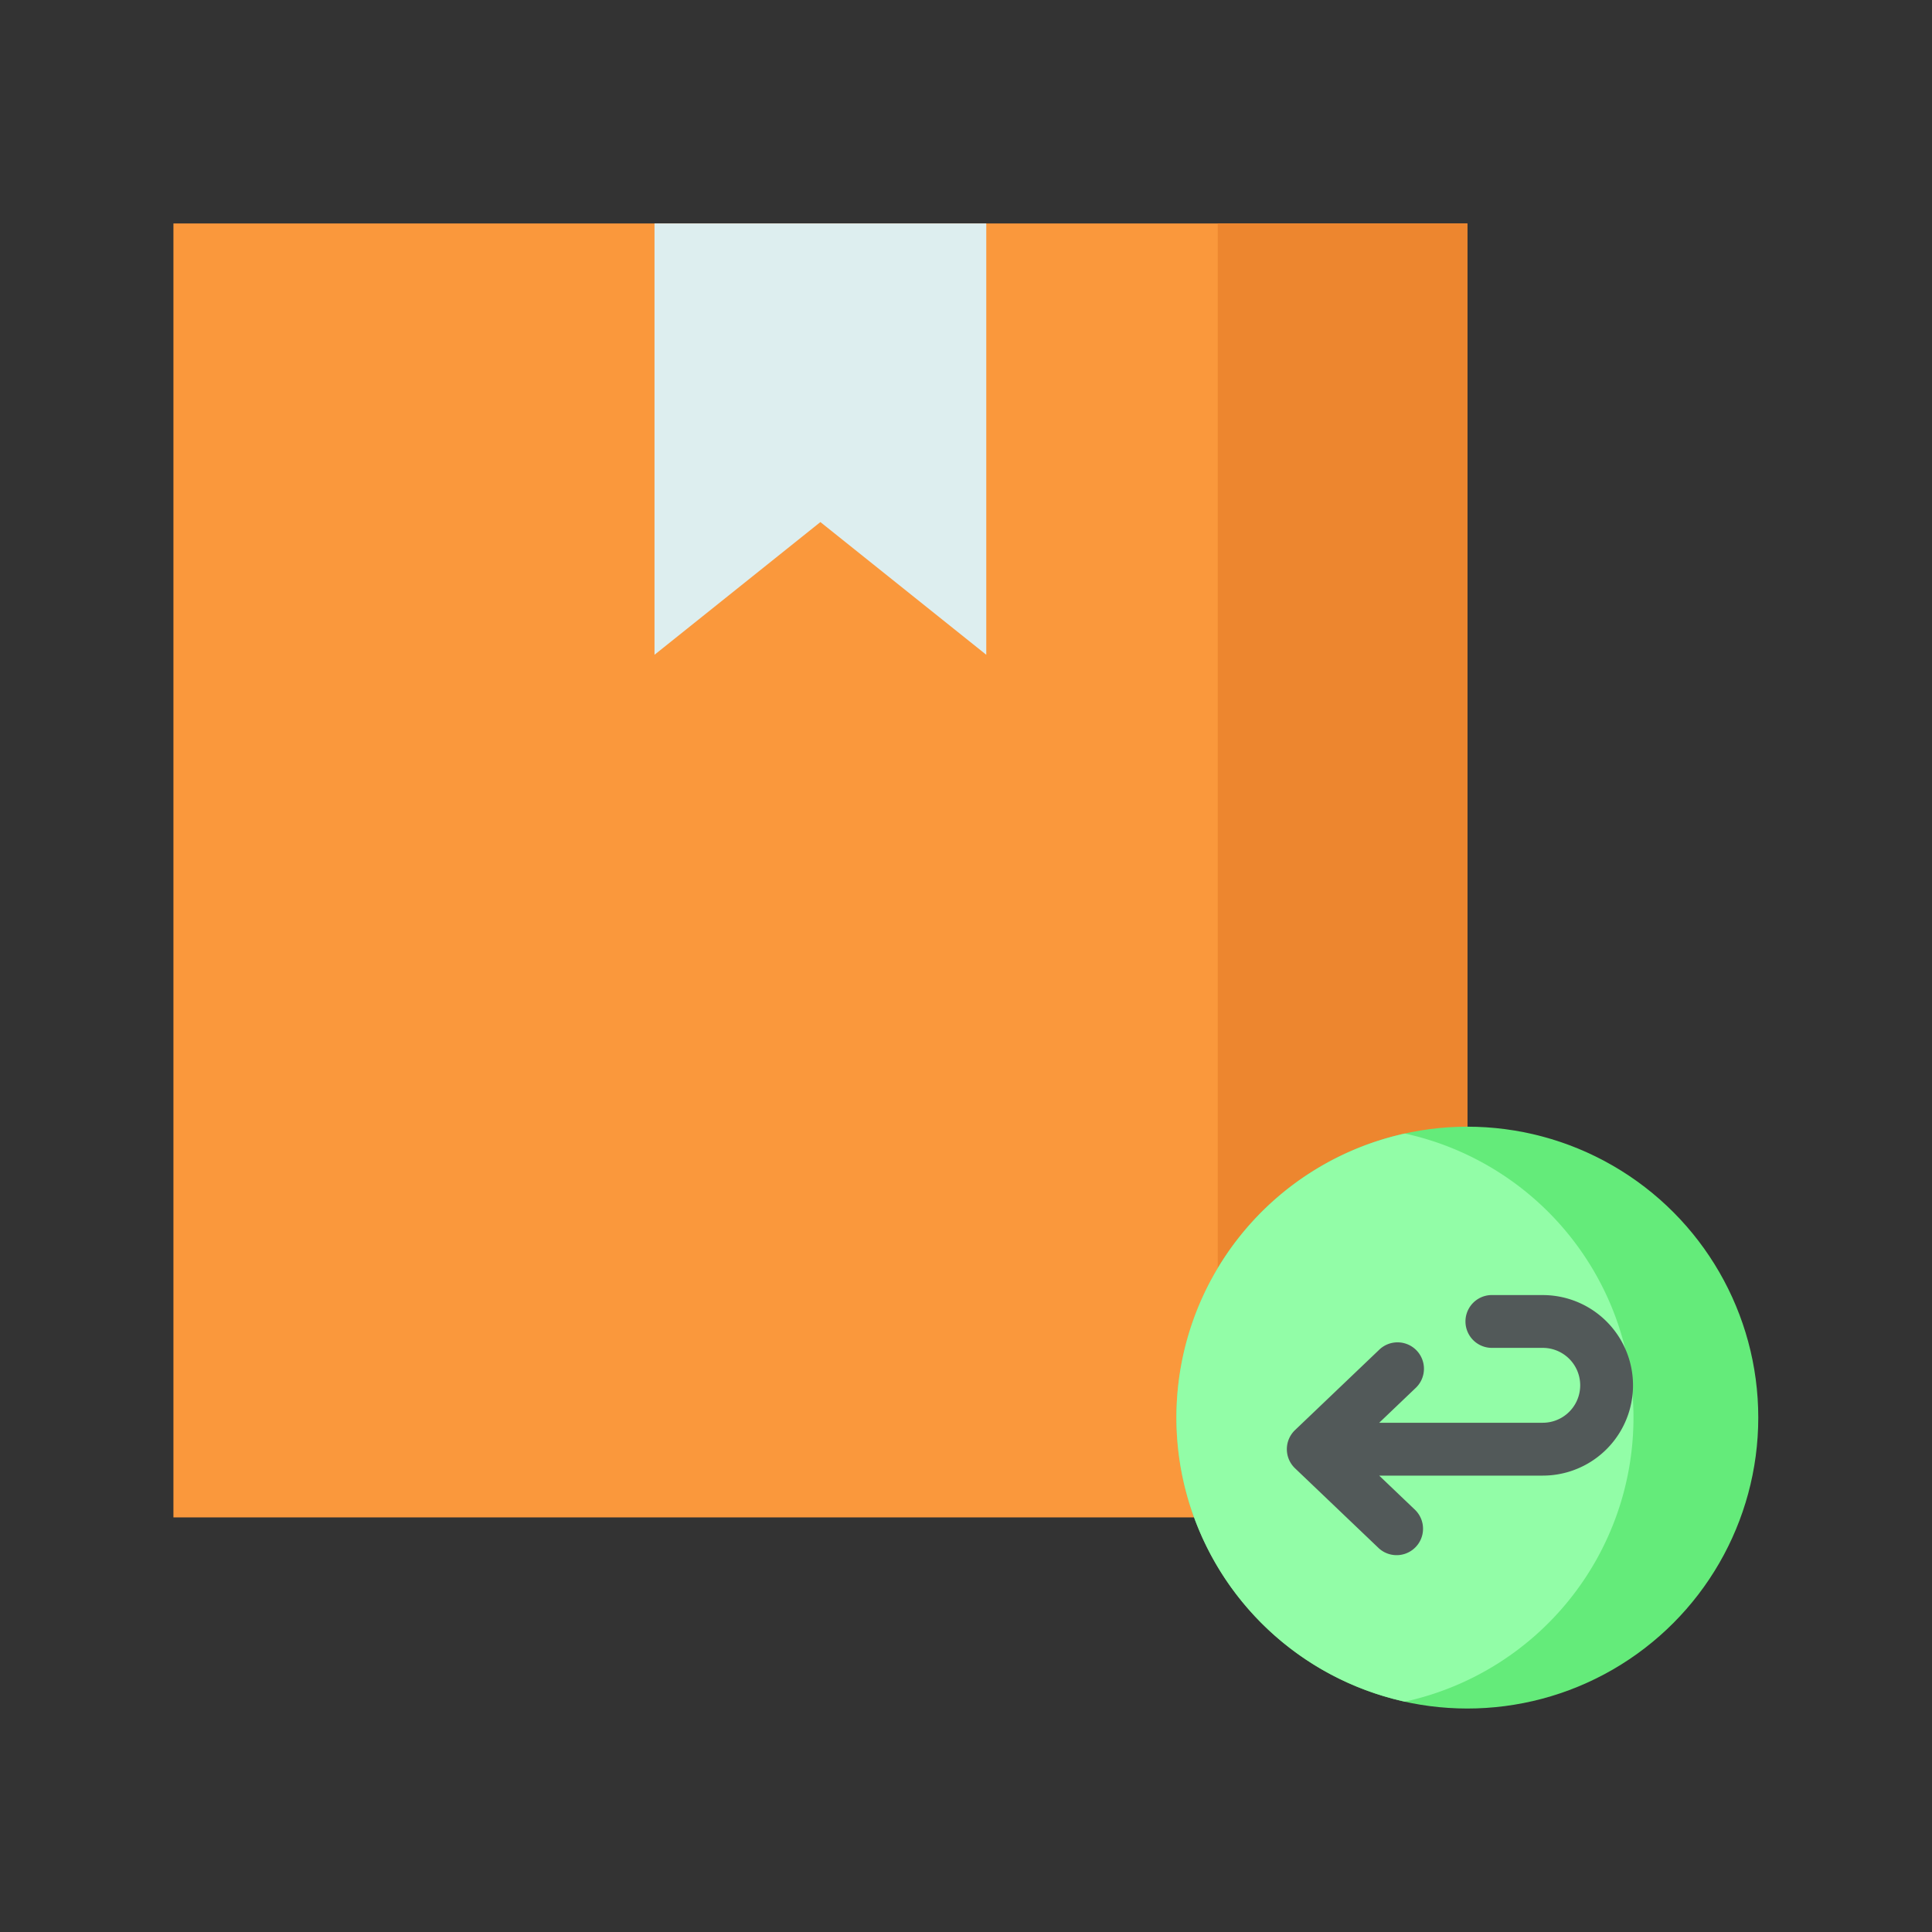 <svg id="Layer_1" data-name="Layer 1" xmlns="http://www.w3.org/2000/svg" viewBox="0 0 128 128"><rect x="0" y="0" width="128" height="128" fill="#333333" stroke="none"/><title>RETURN</title><rect x="11.49" y="14.805" width="85.726" height="85.726" style="fill:#fa983c"/><rect x="80.678" y="14.805" width="16.538" height="85.726" style="fill:#ed862f"/><circle cx="97.216" cy="93.92" r="19.274" style="fill:#64eb7a"/><path d="M93.081,75.1a19.265,19.265,0,0,0,0,37.637,19.265,19.265,0,0,0,0-37.637Z" style="fill:#92fda7"/><polygon points="65.343 43.38 54.353 34.588 43.363 43.38 43.363 14.805 65.343 14.805 65.343 43.38" style="fill:#ddeeef"/><path d="M102.212,85.8H98.841a1.75,1.75,0,0,0,0,3.5h3.371a2.48,2.48,0,0,1,0,4.961H91.376l2.392-2.283a1.75,1.75,0,1,0-2.416-2.531l-5.553,5.3a1.749,1.749,0,0,0,0,2.531l5.553,5.3a1.75,1.75,0,0,0,2.416-2.531l-2.393-2.284h10.836a5.98,5.98,0,0,0,0-11.961Z" style="fill:#525959"/></svg>